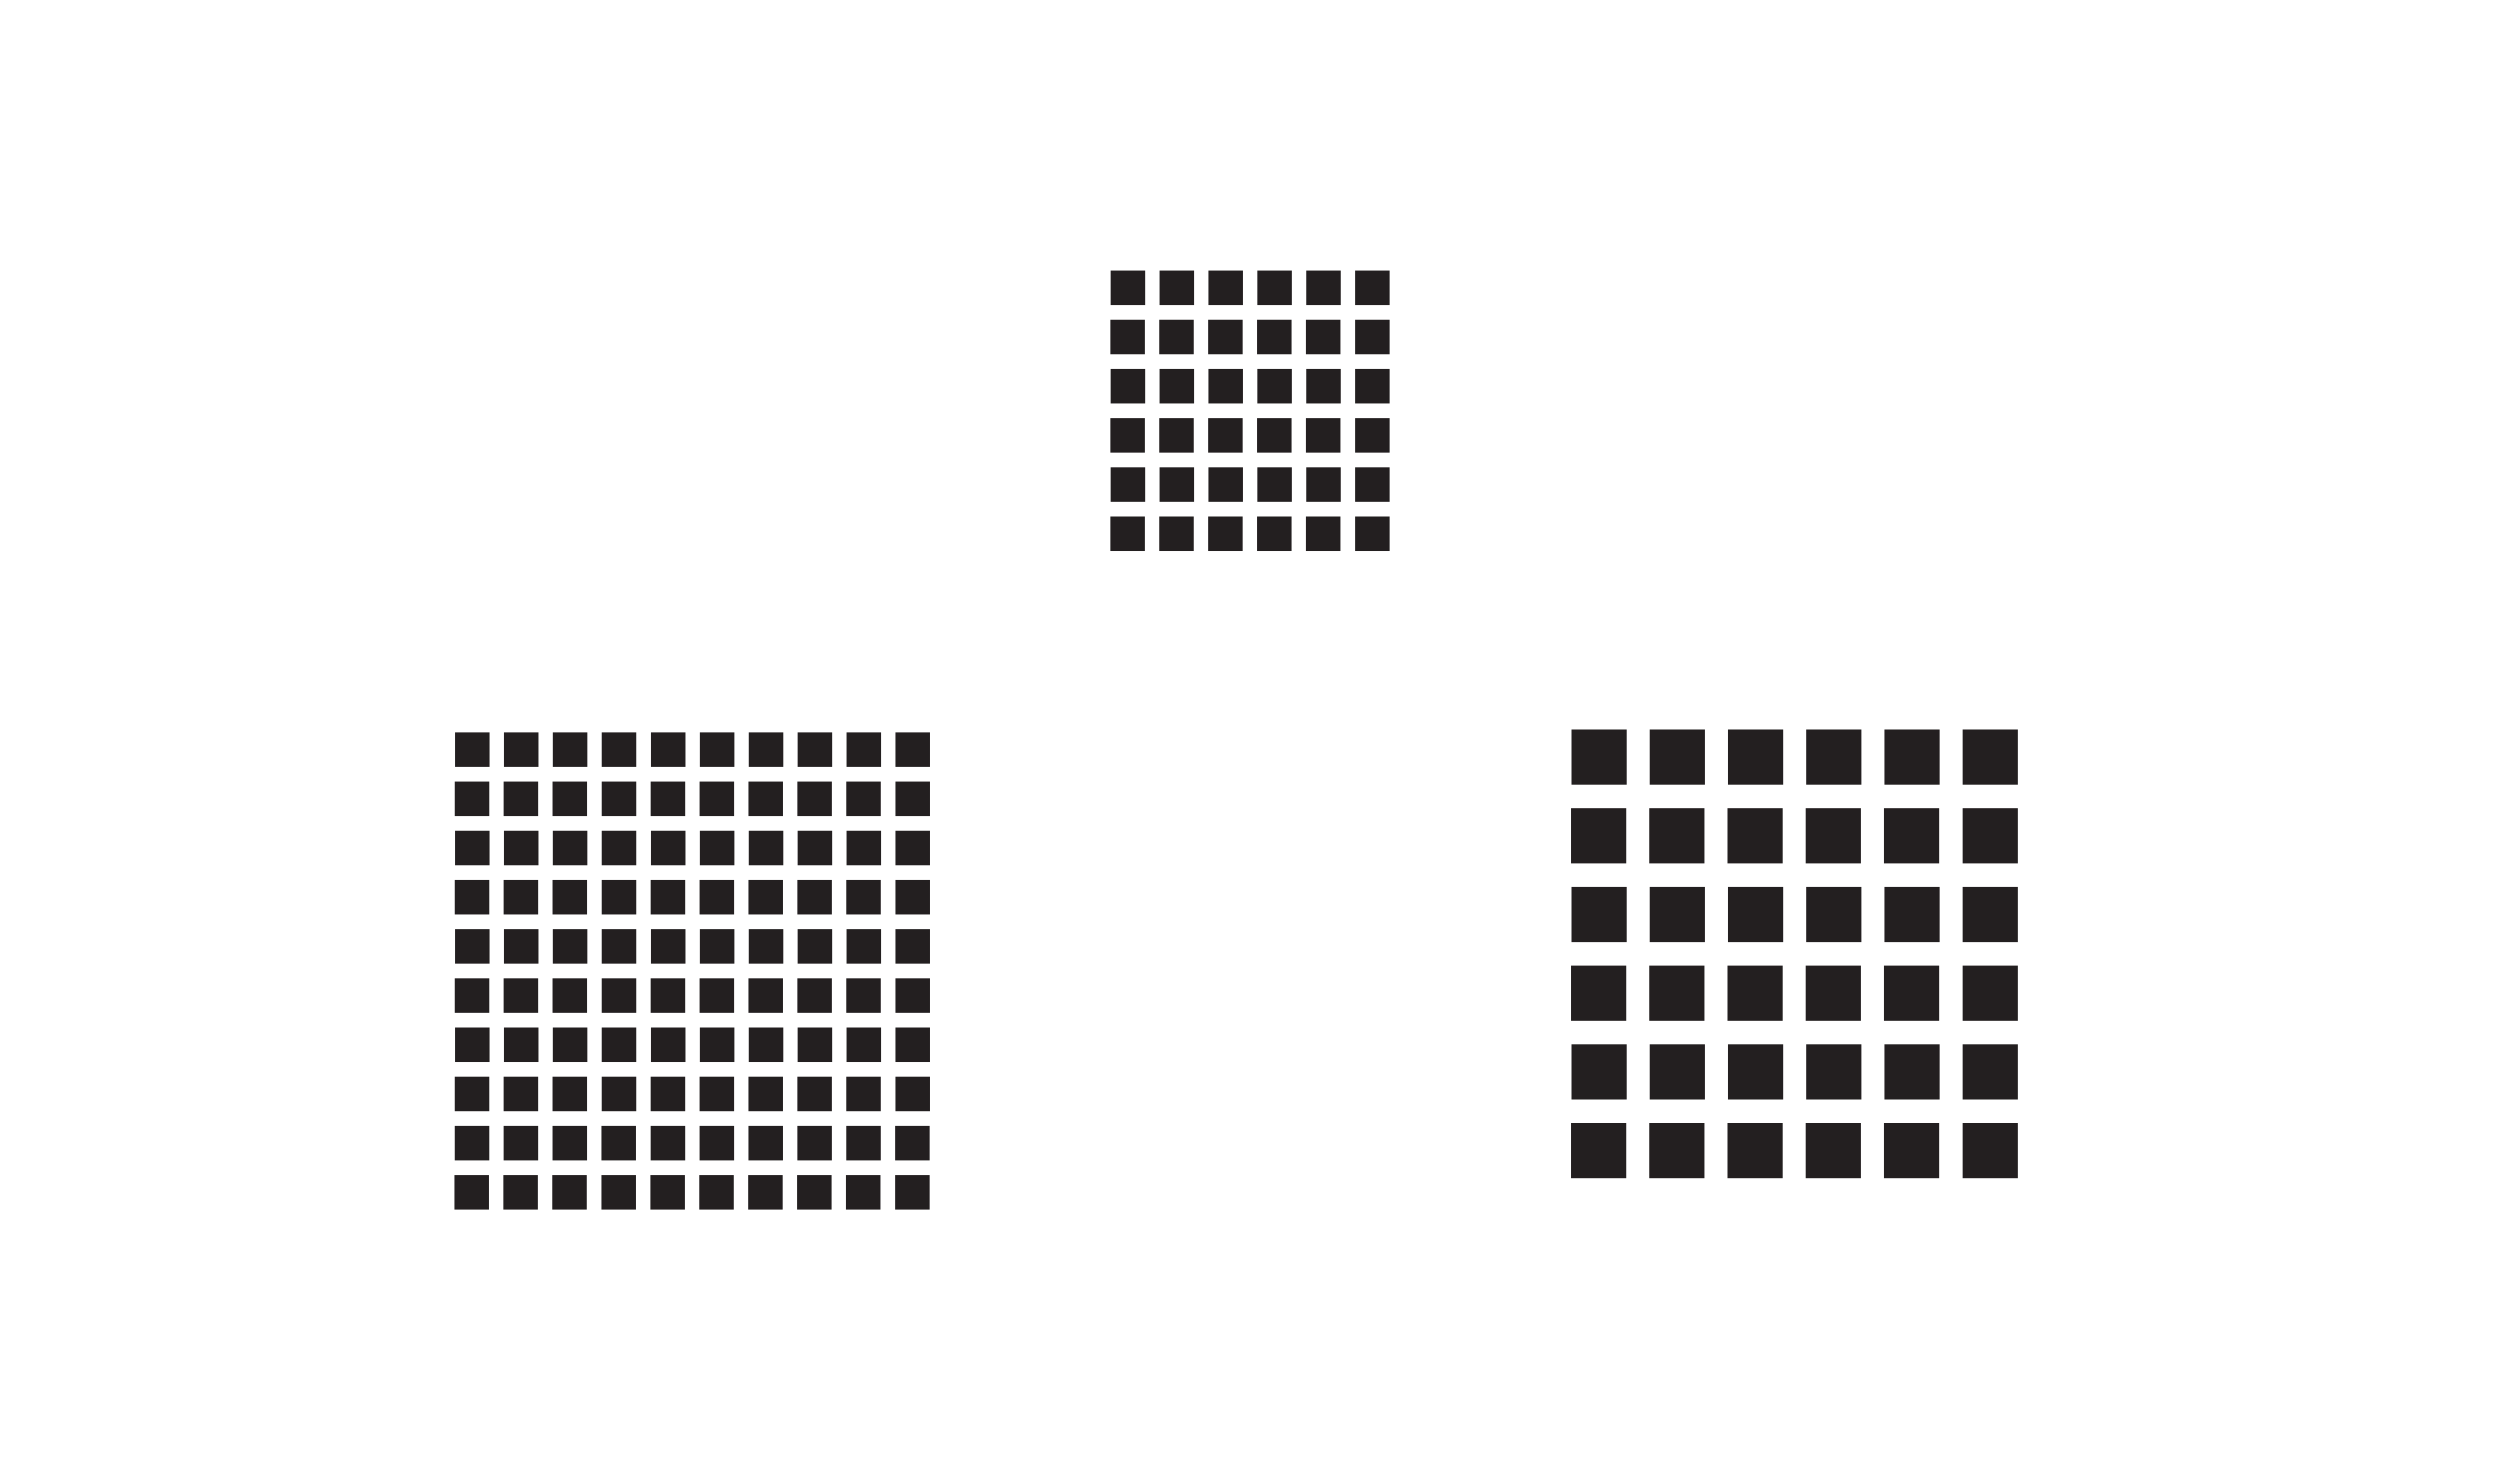 <?xml version="1.0" encoding="UTF-8"?>
<svg id="Layer_2" xmlns="http://www.w3.org/2000/svg" viewBox="0 0 623.62 368.5">
  <rect x="0" y="0" width="623.62" height="368.5" fill="#808080" stroke="none"/>
  <defs>
    <style>
      .cls-1 {
        fill: #231f20;
      }

      .cls-2 {
        fill: #fff;
      }
    </style>
  </defs>
  <g id="Layer_1-2" data-name="Layer_1">
    <rect class="cls-2" x="0" y="0" width="623.62" height="368.5" transform="translate(623.62 368.5) rotate(-180)"/>
    <g>
      <g>
        <rect class="cls-1" x="338.46" y="67.92" width="7.76" height="7.76"/>
        <path class="cls-1" d="M345.79,68.34v6.91h-6.91v-6.91h6.91M346.64,67.49h-8.61v8.61h8.61v-8.61h0Z"/>
      </g>
      <g>
        <rect class="cls-1" x="326.26" y="67.92" width="7.76" height="7.76"/>
        <path class="cls-1" d="M333.6,68.34v6.91h-6.91v-6.91h6.91M334.45,67.49h-8.61v8.61h8.61v-8.61h0Z"/>
      </g>
      <g>
        <rect class="cls-1" x="326.19" y="80.19" width="7.76" height="7.76"/>
        <path class="cls-1" d="M333.52,80.61v6.91h-6.91v-6.91h6.91M334.37,79.76h-8.61v8.61h8.61v-8.61h0Z"/>
      </g>
      <g>
        <rect class="cls-1" x="338.46" y="80.19" width="7.76" height="7.76"/>
        <path class="cls-1" d="M345.79,80.61v6.91h-6.91v-6.91h6.91M346.64,79.76h-8.61v8.61h8.61v-8.61h0Z"/>
      </g>
      <g>
        <rect class="cls-1" x="314.07" y="67.92" width="7.76" height="7.76"/>
        <path class="cls-1" d="M321.4,68.34v6.91h-6.91v-6.91h6.91M322.25,67.49h-8.61v8.61h8.61v-8.61h0Z"/>
      </g>
      <g>
        <rect class="cls-1" x="313.99" y="80.19" width="7.76" height="7.76"/>
        <path class="cls-1" d="M321.33,80.61v6.91h-6.91v-6.91h6.91M322.18,79.76h-8.61v8.61h8.61v-8.61h0Z"/>
      </g>
      <g>
        <rect class="cls-1" x="301.87" y="67.92" width="7.76" height="7.76"/>
        <path class="cls-1" d="M309.2,68.34v6.91h-6.91v-6.91h6.91M310.05,67.49h-8.61v8.61h8.61v-8.61h0Z"/>
      </g>
      <g>
        <rect class="cls-1" x="289.67" y="67.92" width="7.76" height="7.76"/>
        <path class="cls-1" d="M297.01,68.34v6.91h-6.91v-6.91h6.91M297.86,67.49h-8.61v8.61h8.61v-8.61h0Z"/>
      </g>
      <g>
        <rect class="cls-1" x="289.6" y="80.19" width="7.76" height="7.76"/>
        <path class="cls-1" d="M296.93,80.61v6.91h-6.91v-6.91h6.91M297.78,79.76h-8.61v8.61h8.61v-8.61h0Z"/>
      </g>
      <g>
        <rect class="cls-1" x="301.8" y="80.19" width="7.76" height="7.76"/>
        <path class="cls-1" d="M309.13,80.61v6.91h-6.91v-6.91h6.91M309.98,79.76h-8.61v8.61h8.61v-8.61h0Z"/>
      </g>
      <g>
        <rect class="cls-1" x="277.48" y="67.92" width="7.76" height="7.76"/>
        <path class="cls-1" d="M284.81,68.34v6.91h-6.91v-6.91h6.91M285.66,67.49h-8.61v8.61h8.61v-8.61h0Z"/>
      </g>
      <g>
        <rect class="cls-1" x="277.4" y="80.19" width="7.76" height="7.76"/>
        <path class="cls-1" d="M284.74,80.61v6.91h-6.91v-6.91h6.91M285.59,79.76h-8.61v8.61h8.61v-8.61h0Z"/>
      </g>
      <g>
        <g>
          <rect class="cls-1" x="338.46" y="92.46" width="7.76" height="7.76"/>
          <path class="cls-1" d="M345.79,92.88v6.91h-6.91v-6.91h6.91M346.64,92.03h-8.61v8.61h8.61v-8.61h0Z"/>
        </g>
        <g>
          <rect class="cls-1" x="326.26" y="92.46" width="7.76" height="7.76"/>
          <path class="cls-1" d="M333.6,92.88v6.91h-6.91v-6.91h6.91M334.45,92.03h-8.61v8.61h8.61v-8.61h0Z"/>
        </g>
        <g>
          <rect class="cls-1" x="326.19" y="104.73" width="7.76" height="7.76"/>
          <path class="cls-1" d="M333.52,105.15v6.91h-6.91v-6.91h6.91M334.37,104.3h-8.61v8.61h8.61v-8.61h0Z"/>
        </g>
        <g>
          <rect class="cls-1" x="338.46" y="104.73" width="7.76" height="7.76"/>
          <path class="cls-1" d="M345.79,105.15v6.91h-6.91v-6.91h6.91M346.64,104.3h-8.61v8.61h8.61v-8.61h0Z"/>
        </g>
        <g>
          <rect class="cls-1" x="314.07" y="92.46" width="7.76" height="7.76"/>
          <path class="cls-1" d="M321.4,92.88v6.91h-6.91v-6.91h6.91M322.25,92.03h-8.61v8.61h8.61v-8.61h0Z"/>
        </g>
        <g>
          <rect class="cls-1" x="313.99" y="104.73" width="7.76" height="7.76"/>
          <path class="cls-1" d="M321.33,105.15v6.91h-6.91v-6.91h6.91M322.18,104.3h-8.61v8.61h8.61v-8.61h0Z"/>
        </g>
        <g>
          <rect class="cls-1" x="301.87" y="92.46" width="7.76" height="7.76"/>
          <path class="cls-1" d="M309.2,92.88v6.91h-6.91v-6.91h6.91M310.05,92.03h-8.61v8.61h8.61v-8.61h0Z"/>
        </g>
        <g>
          <rect class="cls-1" x="289.67" y="92.46" width="7.76" height="7.76"/>
          <path class="cls-1" d="M297.01,92.88v6.91h-6.91v-6.91h6.91M297.86,92.03h-8.61v8.61h8.61v-8.61h0Z"/>
        </g>
        <g>
          <rect class="cls-1" x="289.6" y="104.73" width="7.76" height="7.76"/>
          <path class="cls-1" d="M296.93,105.15v6.91h-6.91v-6.91h6.91M297.78,104.3h-8.61v8.61h8.61v-8.61h0Z"/>
        </g>
        <g>
          <rect class="cls-1" x="301.8" y="104.73" width="7.76" height="7.76"/>
          <path class="cls-1" d="M309.13,105.15v6.91h-6.91v-6.91h6.91M309.98,104.3h-8.61v8.61h8.61v-8.61h0Z"/>
        </g>
        <g>
          <rect class="cls-1" x="277.48" y="92.46" width="7.76" height="7.76"/>
          <path class="cls-1" d="M284.81,92.88v6.91h-6.91v-6.91h6.91M285.66,92.03h-8.61v8.61h8.61v-8.61h0Z"/>
        </g>
        <g>
          <rect class="cls-1" x="277.4" y="104.73" width="7.76" height="7.76"/>
          <path class="cls-1" d="M284.74,105.15v6.91h-6.91v-6.91h6.91M285.59,104.3h-8.61v8.61h8.61v-8.61h0Z"/>
        </g>
      </g>
      <g>
        <g>
          <rect class="cls-1" x="338.46" y="117" width="7.76" height="7.76"/>
          <path class="cls-1" d="M345.79,117.42v6.91h-6.91v-6.91h6.91M346.64,116.57h-8.61v8.61h8.61v-8.61h0Z"/>
        </g>
        <g>
          <rect class="cls-1" x="326.26" y="117" width="7.76" height="7.76"/>
          <path class="cls-1" d="M333.6,117.42v6.91h-6.91v-6.91h6.91M334.45,116.57h-8.61v8.61h8.61v-8.61h0Z"/>
        </g>
        <g>
          <rect class="cls-1" x="326.19" y="129.27" width="7.76" height="7.76"/>
          <path class="cls-1" d="M333.52,129.69v6.91h-6.91v-6.91h6.91M334.37,128.84h-8.61v8.61h8.61v-8.61h0Z"/>
        </g>
        <g>
          <rect class="cls-1" x="338.46" y="129.27" width="7.76" height="7.76"/>
          <path class="cls-1" d="M345.79,129.69v6.91h-6.91v-6.91h6.91M346.64,128.84h-8.61v8.61h8.61v-8.61h0Z"/>
        </g>
        <g>
          <rect class="cls-1" x="314.07" y="117" width="7.76" height="7.76"/>
          <path class="cls-1" d="M321.4,117.42v6.91h-6.91v-6.91h6.91M322.25,116.57h-8.61v8.61h8.61v-8.61h0Z"/>
        </g>
        <g>
          <rect class="cls-1" x="313.99" y="129.27" width="7.76" height="7.76"/>
          <path class="cls-1" d="M321.33,129.69v6.91h-6.91v-6.91h6.91M322.18,128.84h-8.61v8.61h8.61v-8.61h0Z"/>
        </g>
        <g>
          <rect class="cls-1" x="301.87" y="117" width="7.76" height="7.76"/>
          <path class="cls-1" d="M309.2,117.42v6.91h-6.91v-6.91h6.91M310.05,116.57h-8.61v8.61h8.61v-8.61h0Z"/>
        </g>
        <g>
          <rect class="cls-1" x="289.67" y="117" width="7.76" height="7.76"/>
          <path class="cls-1" d="M297.01,117.42v6.91h-6.91v-6.91h6.91M297.86,116.57h-8.61v8.61h8.61v-8.61h0Z"/>
        </g>
        <g>
          <rect class="cls-1" x="289.6" y="129.27" width="7.76" height="7.76"/>
          <path class="cls-1" d="M296.93,129.69v6.91h-6.91v-6.91h6.91M297.78,128.84h-8.61v8.61h8.61v-8.61h0Z"/>
        </g>
        <g>
          <rect class="cls-1" x="301.8" y="129.27" width="7.76" height="7.76"/>
          <path class="cls-1" d="M309.13,129.69v6.91h-6.91v-6.91h6.91M309.98,128.84h-8.61v8.61h8.61v-8.61h0Z"/>
        </g>
        <g>
          <rect class="cls-1" x="277.48" y="117" width="7.76" height="7.76"/>
          <path class="cls-1" d="M284.81,117.42v6.91h-6.91v-6.91h6.91M285.66,116.57h-8.61v8.61h8.61v-8.61h0Z"/>
        </g>
        <g>
          <rect class="cls-1" x="277.4" y="129.27" width="7.76" height="7.76"/>
          <path class="cls-1" d="M284.74,129.69v6.91h-6.91v-6.91h6.91M285.59,128.84h-8.61v8.61h8.61v-8.61h0Z"/>
        </g>
      </g>
    </g>
    <g>
      <rect class="cls-1" x="490" y="182.4" width="12.92" height="12.92"/>
      <path class="cls-1" d="M502.5,182.82v12.07h-12.07v-12.07h12.07M503.35,181.97h-13.77v13.77h13.77v-13.77h0Z"/>
    </g>
    <g>
      <rect class="cls-1" x="470.49" y="182.4" width="12.92" height="12.92"/>
      <path class="cls-1" d="M482.99,182.82v12.07h-12.07v-12.07h12.07M483.84,181.97h-13.77v13.77h13.77v-13.77h0Z"/>
    </g>
    <g>
      <rect class="cls-1" x="470.37" y="202.03" width="12.92" height="12.92"/>
      <path class="cls-1" d="M482.87,202.45v12.07h-12.07v-12.07h12.07M483.72,201.6h-13.77v13.77h13.77v-13.77h0Z"/>
    </g>
    <g>
      <rect class="cls-1" x="490" y="202.03" width="12.92" height="12.92"/>
      <path class="cls-1" d="M502.5,202.45v12.07h-12.07v-12.07h12.07M503.35,201.6h-13.77v13.77h13.77v-13.77h0Z"/>
    </g>
    <g>
      <rect class="cls-1" x="450.97" y="182.4" width="12.92" height="12.92"/>
      <path class="cls-1" d="M463.47,182.82v12.07h-12.07v-12.07h12.07M464.32,181.97h-13.77v13.77h13.77v-13.77h0Z"/>
    </g>
    <g>
      <rect class="cls-1" x="450.85" y="202.03" width="12.92" height="12.92"/>
      <path class="cls-1" d="M463.35,202.45v12.07h-12.07v-12.07h12.07M464.2,201.6h-13.77v13.77h13.77v-13.77h0Z"/>
    </g>
    <g>
      <rect class="cls-1" x="431.46" y="182.4" width="12.92" height="12.92"/>
      <path class="cls-1" d="M443.96,182.82v12.07h-12.07v-12.07h12.07M444.81,181.97h-13.77v13.77h13.77v-13.77h0Z"/>
    </g>
    <g>
      <rect class="cls-1" x="411.94" y="182.4" width="12.92" height="12.92"/>
      <path class="cls-1" d="M424.44,182.82v12.07h-12.07v-12.07h12.07M425.29,181.97h-13.77v13.77h13.77v-13.77h0Z"/>
    </g>
    <g>
      <rect class="cls-1" x="411.82" y="202.03" width="12.92" height="12.92"/>
      <path class="cls-1" d="M424.32,202.45v12.07h-12.07v-12.07h12.07M425.17,201.6h-13.77v13.77h13.77v-13.77h0Z"/>
    </g>
    <g>
      <rect class="cls-1" x="431.34" y="202.03" width="12.92" height="12.92"/>
      <path class="cls-1" d="M443.84,202.45v12.07h-12.07v-12.07h12.07M444.69,201.6h-13.77v13.77h13.77v-13.77h0Z"/>
    </g>
    <g>
      <rect class="cls-1" x="392.43" y="182.4" width="12.92" height="12.92"/>
      <path class="cls-1" d="M404.93,182.82v12.07h-12.07v-12.07h12.07M405.78,181.97h-13.77v13.77h13.77v-13.77h0Z"/>
    </g>
    <g>
      <rect class="cls-1" x="392.31" y="202.03" width="12.92" height="12.92"/>
      <path class="cls-1" d="M404.81,202.45v12.07h-12.07v-12.07h12.07M405.66,201.6h-13.77v13.77h13.77v-13.77h0Z"/>
    </g>
    <g>
      <g>
        <rect class="cls-1" x="490" y="221.66" width="12.92" height="12.92"/>
        <path class="cls-1" d="M502.5,222.09v12.07h-12.07v-12.07h12.07M503.35,221.24h-13.77v13.77h13.77v-13.77h0Z"/>
      </g>
      <g>
        <rect class="cls-1" x="470.49" y="221.66" width="12.92" height="12.92"/>
        <path class="cls-1" d="M482.99,222.09v12.07h-12.07v-12.07h12.07M483.84,221.24h-13.77v13.77h13.77v-13.77h0Z"/>
      </g>
      <g>
        <rect class="cls-1" x="470.37" y="241.29" width="12.92" height="12.92"/>
        <path class="cls-1" d="M482.87,241.72v12.07h-12.07v-12.07h12.07M483.72,240.87h-13.77v13.77h13.77v-13.77h0Z"/>
      </g>
      <g>
        <rect class="cls-1" x="490" y="241.29" width="12.92" height="12.92"/>
        <path class="cls-1" d="M502.5,241.72v12.07h-12.07v-12.07h12.07M503.35,240.87h-13.77v13.77h13.77v-13.77h0Z"/>
      </g>
      <g>
        <rect class="cls-1" x="450.97" y="221.66" width="12.92" height="12.92"/>
        <path class="cls-1" d="M463.47,222.09v12.07h-12.07v-12.07h12.07M464.32,221.24h-13.77v13.77h13.77v-13.77h0Z"/>
      </g>
      <g>
        <rect class="cls-1" x="450.85" y="241.29" width="12.92" height="12.92"/>
        <path class="cls-1" d="M463.35,241.72v12.07h-12.07v-12.07h12.07M464.2,240.87h-13.77v13.77h13.77v-13.77h0Z"/>
      </g>
      <g>
        <rect class="cls-1" x="431.46" y="221.66" width="12.92" height="12.92"/>
        <path class="cls-1" d="M443.96,222.09v12.07h-12.07v-12.07h12.07M444.81,221.24h-13.77v13.77h13.77v-13.77h0Z"/>
      </g>
      <g>
        <rect class="cls-1" x="411.94" y="221.66" width="12.92" height="12.92"/>
        <path class="cls-1" d="M424.44,222.09v12.07h-12.07v-12.07h12.07M425.29,221.24h-13.77v13.77h13.77v-13.77h0Z"/>
      </g>
      <g>
        <rect class="cls-1" x="411.82" y="241.29" width="12.92" height="12.92"/>
        <path class="cls-1" d="M424.32,241.72v12.07h-12.07v-12.07h12.07M425.17,240.87h-13.77v13.77h13.77v-13.77h0Z"/>
      </g>
      <g>
        <rect class="cls-1" x="431.34" y="241.29" width="12.92" height="12.92"/>
        <path class="cls-1" d="M443.84,241.72v12.07h-12.07v-12.07h12.07M444.69,240.87h-13.77v13.77h13.77v-13.77h0Z"/>
      </g>
      <g>
        <rect class="cls-1" x="392.43" y="221.66" width="12.92" height="12.92"/>
        <path class="cls-1" d="M404.93,222.09v12.07h-12.07v-12.07h12.07M405.78,221.24h-13.77v13.77h13.77v-13.77h0Z"/>
      </g>
      <g>
        <rect class="cls-1" x="392.31" y="241.29" width="12.92" height="12.92"/>
        <path class="cls-1" d="M404.81,241.72v12.07h-12.07v-12.07h12.07M405.66,240.87h-13.77v13.77h13.77v-13.77h0Z"/>
      </g>
    </g>
    <g>
      <g>
        <rect class="cls-1" x="490" y="260.93" width="12.92" height="12.92"/>
        <path class="cls-1" d="M502.5,261.35v12.07h-12.07v-12.07h12.07M503.35,260.5h-13.77v13.77h13.77v-13.77h0Z"/>
      </g>
      <g>
        <rect class="cls-1" x="470.49" y="260.93" width="12.92" height="12.92"/>
        <path class="cls-1" d="M482.99,261.35v12.07h-12.07v-12.07h12.07M483.84,260.5h-13.77v13.77h13.77v-13.77h0Z"/>
      </g>
      <g>
        <rect class="cls-1" x="470.37" y="280.56" width="12.92" height="12.92"/>
        <path class="cls-1" d="M482.87,280.98v12.07h-12.07v-12.07h12.07M483.72,280.13h-13.77v13.77h13.77v-13.77h0Z"/>
      </g>
      <g>
        <rect class="cls-1" x="490" y="280.56" width="12.92" height="12.92"/>
        <path class="cls-1" d="M502.5,280.98v12.07h-12.07v-12.07h12.07M503.35,280.13h-13.77v13.77h13.77v-13.77h0Z"/>
      </g>
      <g>
        <rect class="cls-1" x="450.97" y="260.93" width="12.92" height="12.92"/>
        <path class="cls-1" d="M463.47,261.35v12.07h-12.07v-12.07h12.07M464.32,260.5h-13.77v13.77h13.77v-13.77h0Z"/>
      </g>
      <g>
        <rect class="cls-1" x="450.85" y="280.56" width="12.92" height="12.92"/>
        <path class="cls-1" d="M463.35,280.98v12.07h-12.07v-12.07h12.07M464.2,280.13h-13.77v13.77h13.77v-13.77h0Z"/>
      </g>
      <g>
        <rect class="cls-1" x="431.46" y="260.93" width="12.92" height="12.92"/>
        <path class="cls-1" d="M443.96,261.35v12.07h-12.07v-12.07h12.07M444.81,260.5h-13.77v13.77h13.77v-13.77h0Z"/>
      </g>
      <g>
        <rect class="cls-1" x="411.94" y="260.93" width="12.92" height="12.92"/>
        <path class="cls-1" d="M424.44,261.35v12.07h-12.07v-12.07h12.07M425.29,260.5h-13.77v13.77h13.77v-13.77h0Z"/>
      </g>
      <g>
        <rect class="cls-1" x="411.82" y="280.56" width="12.92" height="12.92"/>
        <path class="cls-1" d="M424.32,280.98v12.07h-12.07v-12.07h12.07M425.17,280.13h-13.77v13.77h13.77v-13.77h0Z"/>
      </g>
      <g>
        <rect class="cls-1" x="431.34" y="280.56" width="12.92" height="12.92"/>
        <path class="cls-1" d="M443.84,280.98v12.07h-12.07v-12.07h12.07M444.69,280.13h-13.77v13.77h13.77v-13.77h0Z"/>
      </g>
      <g>
        <rect class="cls-1" x="392.43" y="260.93" width="12.92" height="12.92"/>
        <path class="cls-1" d="M404.93,261.35v12.07h-12.07v-12.07h12.07M405.78,260.5h-13.77v13.77h13.77v-13.77h0Z"/>
      </g>
      <g>
        <rect class="cls-1" x="392.31" y="280.56" width="12.92" height="12.92"/>
        <path class="cls-1" d="M404.81,280.98v12.07h-12.07v-12.07h12.07M405.66,280.13h-13.77v13.77h13.77v-13.77h0Z"/>
      </g>
    </g>
    <g>
      <g>
        <rect class="cls-1" x="223.79" y="183.11" width="7.76" height="7.76"/>
        <path class="cls-1" d="M231.13,183.54v6.91h-6.91v-6.91h6.91M231.98,182.69h-8.61v8.61h8.61v-8.61h0Z"/>
      </g>
      <g>
        <rect class="cls-1" x="211.6" y="183.11" width="7.76" height="7.76"/>
        <path class="cls-1" d="M218.93,183.54v6.91h-6.91v-6.91h6.91M219.78,182.69h-8.61v8.61h8.61v-8.61h0Z"/>
      </g>
      <g>
        <rect class="cls-1" x="211.52" y="195.38" width="7.76" height="7.76"/>
        <path class="cls-1" d="M218.86,195.81v6.91h-6.91v-6.91h6.91M219.71,194.96h-8.61v8.61h8.61v-8.61h0Z"/>
      </g>
      <g>
        <rect class="cls-1" x="223.79" y="195.38" width="7.76" height="7.76"/>
        <path class="cls-1" d="M231.13,195.81v6.91h-6.91v-6.91h6.91M231.98,194.96h-8.61v8.61h8.61v-8.61h0Z"/>
      </g>
      <g>
        <rect class="cls-1" x="199.4" y="183.11" width="7.76" height="7.76"/>
        <path class="cls-1" d="M206.73,183.54v6.91h-6.91v-6.91h6.91M207.58,182.69h-8.61v8.61h8.61v-8.61h0Z"/>
      </g>
      <g>
        <rect class="cls-1" x="199.33" y="195.38" width="7.76" height="7.76"/>
        <path class="cls-1" d="M206.66,195.81v6.91h-6.91v-6.91h6.91M207.51,194.96h-8.61v8.61h8.61v-8.61h0Z"/>
      </g>
      <g>
        <rect class="cls-1" x="187.2" y="183.11" width="7.76" height="7.76"/>
        <path class="cls-1" d="M194.54,183.54v6.91h-6.91v-6.91h6.91M195.39,182.69h-8.61v8.61h8.61v-8.61h0Z"/>
      </g>
      <g>
        <rect class="cls-1" x="175.01" y="183.11" width="7.76" height="7.76"/>
        <path class="cls-1" d="M182.34,183.54v6.91h-6.91v-6.91h6.91M183.19,182.69h-8.61v8.61h8.61v-8.61h0Z"/>
      </g>
      <g>
        <rect class="cls-1" x="174.93" y="195.38" width="7.76" height="7.76"/>
        <path class="cls-1" d="M182.27,195.81v6.91h-6.91v-6.91h6.91M183.12,194.96h-8.61v8.61h8.61v-8.61h0Z"/>
      </g>
      <g>
        <rect class="cls-1" x="187.13" y="195.38" width="7.76" height="7.76"/>
        <path class="cls-1" d="M194.46,195.81v6.91h-6.91v-6.91h6.91M195.31,194.96h-8.61v8.61h8.61v-8.61h0Z"/>
      </g>
      <g>
        <rect class="cls-1" x="162.81" y="183.11" width="7.76" height="7.76"/>
        <path class="cls-1" d="M170.14,183.54v6.91h-6.91v-6.91h6.91M170.99,182.69h-8.61v8.61h8.61v-8.61h0Z"/>
      </g>
      <g>
        <rect class="cls-1" x="162.74" y="195.38" width="7.76" height="7.76"/>
        <path class="cls-1" d="M170.07,195.81v6.91h-6.91v-6.91h6.91M170.92,194.96h-8.61v8.61h8.61v-8.61h0Z"/>
      </g>
      <g>
        <g>
          <rect class="cls-1" x="223.79" y="207.65" width="7.76" height="7.76"/>
          <path class="cls-1" d="M231.13,208.08v6.91h-6.91v-6.91h6.91M231.98,207.23h-8.61v8.61h8.61v-8.61h0Z"/>
        </g>
        <g>
          <rect class="cls-1" x="211.6" y="207.65" width="7.76" height="7.76"/>
          <path class="cls-1" d="M218.93,208.08v6.91h-6.91v-6.91h6.91M219.78,207.23h-8.61v8.61h8.61v-8.61h0Z"/>
        </g>
        <g>
          <rect class="cls-1" x="211.52" y="219.92" width="7.76" height="7.76"/>
          <path class="cls-1" d="M218.86,220.35v6.91h-6.91v-6.91h6.91M219.71,219.5h-8.61v8.61h8.61v-8.61h0Z"/>
        </g>
        <g>
          <rect class="cls-1" x="223.79" y="219.92" width="7.76" height="7.76"/>
          <path class="cls-1" d="M231.13,220.35v6.91h-6.91v-6.91h6.91M231.98,219.5h-8.61v8.61h8.61v-8.61h0Z"/>
        </g>
        <g>
          <rect class="cls-1" x="199.4" y="207.65" width="7.76" height="7.76"/>
          <path class="cls-1" d="M206.73,208.08v6.91h-6.91v-6.91h6.91M207.58,207.23h-8.61v8.61h8.61v-8.61h0Z"/>
        </g>
        <g>
          <rect class="cls-1" x="199.33" y="219.92" width="7.76" height="7.76"/>
          <path class="cls-1" d="M206.66,220.35v6.91h-6.91v-6.91h6.91M207.51,219.5h-8.61v8.61h8.61v-8.61h0Z"/>
        </g>
        <g>
          <rect class="cls-1" x="187.2" y="207.65" width="7.76" height="7.76"/>
          <path class="cls-1" d="M194.54,208.08v6.91h-6.91v-6.91h6.91M195.39,207.23h-8.61v8.61h8.61v-8.61h0Z"/>
        </g>
        <g>
          <rect class="cls-1" x="175.01" y="207.65" width="7.76" height="7.76"/>
          <path class="cls-1" d="M182.34,208.08v6.91h-6.91v-6.91h6.91M183.19,207.23h-8.61v8.61h8.61v-8.61h0Z"/>
        </g>
        <g>
          <rect class="cls-1" x="174.93" y="219.92" width="7.76" height="7.76"/>
          <path class="cls-1" d="M182.27,220.35v6.91h-6.91v-6.91h6.91M183.12,219.5h-8.61v8.61h8.61v-8.61h0Z"/>
        </g>
        <g>
          <rect class="cls-1" x="187.13" y="219.92" width="7.76" height="7.76"/>
          <path class="cls-1" d="M194.46,220.35v6.91h-6.91v-6.91h6.91M195.31,219.5h-8.61v8.61h8.61v-8.61h0Z"/>
        </g>
        <g>
          <rect class="cls-1" x="162.81" y="207.65" width="7.76" height="7.76"/>
          <path class="cls-1" d="M170.14,208.08v6.91h-6.91v-6.91h6.91M170.99,207.23h-8.61v8.61h8.61v-8.61h0Z"/>
        </g>
        <g>
          <rect class="cls-1" x="162.74" y="219.92" width="7.76" height="7.76"/>
          <path class="cls-1" d="M170.07,220.35v6.91h-6.91v-6.91h6.91M170.92,219.5h-8.61v8.61h8.61v-8.61h0Z"/>
        </g>
      </g>
      <g>
        <g>
          <rect class="cls-1" x="223.79" y="232.19" width="7.76" height="7.76"/>
          <path class="cls-1" d="M231.13,232.62v6.91h-6.91v-6.91h6.91M231.98,231.77h-8.61v8.61h8.61v-8.61h0Z"/>
        </g>
        <g>
          <rect class="cls-1" x="211.6" y="232.19" width="7.76" height="7.76"/>
          <path class="cls-1" d="M218.93,232.62v6.91h-6.91v-6.91h6.91M219.78,231.77h-8.61v8.61h8.61v-8.61h0Z"/>
        </g>
        <g>
          <rect class="cls-1" x="211.52" y="244.46" width="7.76" height="7.76"/>
          <path class="cls-1" d="M218.86,244.89v6.91h-6.91v-6.91h6.91M219.71,244.04h-8.61v8.61h8.61v-8.61h0Z"/>
        </g>
        <g>
          <rect class="cls-1" x="223.79" y="244.46" width="7.76" height="7.76"/>
          <path class="cls-1" d="M231.13,244.89v6.91h-6.91v-6.91h6.91M231.98,244.04h-8.61v8.61h8.61v-8.61h0Z"/>
        </g>
        <g>
          <rect class="cls-1" x="199.4" y="232.19" width="7.76" height="7.76"/>
          <path class="cls-1" d="M206.73,232.62v6.91h-6.91v-6.91h6.91M207.58,231.77h-8.61v8.61h8.61v-8.61h0Z"/>
        </g>
        <g>
          <rect class="cls-1" x="199.33" y="244.46" width="7.76" height="7.76"/>
          <path class="cls-1" d="M206.66,244.89v6.91h-6.91v-6.91h6.91M207.51,244.04h-8.61v8.61h8.61v-8.61h0Z"/>
        </g>
        <g>
          <rect class="cls-1" x="187.2" y="232.19" width="7.76" height="7.76"/>
          <path class="cls-1" d="M194.54,232.62v6.91h-6.91v-6.91h6.91M195.39,231.77h-8.61v8.61h8.61v-8.61h0Z"/>
        </g>
        <g>
          <rect class="cls-1" x="175.01" y="232.19" width="7.76" height="7.76"/>
          <path class="cls-1" d="M182.34,232.62v6.91h-6.91v-6.91h6.91M183.19,231.77h-8.61v8.61h8.61v-8.61h0Z"/>
        </g>
        <g>
          <rect class="cls-1" x="174.93" y="244.46" width="7.76" height="7.76"/>
          <path class="cls-1" d="M182.27,244.89v6.91h-6.91v-6.91h6.91M183.12,244.04h-8.61v8.61h8.61v-8.61h0Z"/>
        </g>
        <g>
          <rect class="cls-1" x="187.13" y="244.46" width="7.76" height="7.76"/>
          <path class="cls-1" d="M194.46,244.89v6.91h-6.91v-6.91h6.91M195.31,244.04h-8.61v8.61h8.61v-8.61h0Z"/>
        </g>
        <g>
          <rect class="cls-1" x="162.81" y="232.19" width="7.76" height="7.76"/>
          <path class="cls-1" d="M170.14,232.62v6.91h-6.91v-6.91h6.91M170.99,231.77h-8.61v8.61h8.61v-8.61h0Z"/>
        </g>
        <g>
          <rect class="cls-1" x="162.74" y="244.46" width="7.76" height="7.76"/>
          <path class="cls-1" d="M170.07,244.89v6.91h-6.91v-6.91h6.91M170.92,244.04h-8.61v8.61h8.61v-8.61h0Z"/>
        </g>
      </g>
      <g>
        <g>
          <rect class="cls-1" x="223.79" y="256.74" width="7.76" height="7.76"/>
          <path class="cls-1" d="M231.13,257.16v6.91h-6.91v-6.91h6.91M231.98,256.31h-8.61v8.61h8.61v-8.61h0Z"/>
        </g>
        <g>
          <rect class="cls-1" x="211.6" y="256.74" width="7.76" height="7.76"/>
          <path class="cls-1" d="M218.93,257.16v6.91h-6.91v-6.91h6.91M219.78,256.31h-8.61v8.61h8.61v-8.61h0Z"/>
        </g>
        <g>
          <rect class="cls-1" x="211.52" y="269.01" width="7.76" height="7.76"/>
          <path class="cls-1" d="M218.86,269.43v6.91h-6.91v-6.91h6.91M219.71,268.58h-8.61v8.61h8.61v-8.61h0Z"/>
        </g>
        <g>
          <rect class="cls-1" x="223.79" y="269.01" width="7.76" height="7.76"/>
          <path class="cls-1" d="M231.13,269.43v6.91h-6.91v-6.91h6.91M231.98,268.58h-8.61v8.61h8.61v-8.61h0Z"/>
        </g>
        <g>
          <rect class="cls-1" x="199.4" y="256.74" width="7.76" height="7.76"/>
          <path class="cls-1" d="M206.73,257.16v6.91h-6.91v-6.91h6.91M207.58,256.31h-8.61v8.61h8.61v-8.61h0Z"/>
        </g>
        <g>
          <rect class="cls-1" x="199.33" y="269.01" width="7.76" height="7.76"/>
          <path class="cls-1" d="M206.66,269.43v6.91h-6.91v-6.91h6.91M207.51,268.58h-8.61v8.61h8.61v-8.61h0Z"/>
        </g>
        <g>
          <rect class="cls-1" x="187.2" y="256.74" width="7.76" height="7.76"/>
          <path class="cls-1" d="M194.54,257.16v6.91h-6.91v-6.91h6.91M195.39,256.31h-8.61v8.61h8.61v-8.61h0Z"/>
        </g>
        <g>
          <rect class="cls-1" x="175.01" y="256.74" width="7.76" height="7.76"/>
          <path class="cls-1" d="M182.34,257.16v6.91h-6.91v-6.91h6.91M183.19,256.31h-8.61v8.61h8.61v-8.61h0Z"/>
        </g>
        <g>
          <rect class="cls-1" x="174.93" y="269.01" width="7.76" height="7.76"/>
          <path class="cls-1" d="M182.27,269.43v6.91h-6.91v-6.91h6.91M183.12,268.58h-8.61v8.61h8.61v-8.61h0Z"/>
        </g>
        <g>
          <rect class="cls-1" x="187.13" y="269.01" width="7.76" height="7.76"/>
          <path class="cls-1" d="M194.46,269.43v6.91h-6.91v-6.91h6.91M195.31,268.58h-8.61v8.61h8.61v-8.61h0Z"/>
        </g>
        <g>
          <rect class="cls-1" x="162.81" y="256.74" width="7.76" height="7.76"/>
          <path class="cls-1" d="M170.14,257.16v6.91h-6.91v-6.91h6.91M170.99,256.31h-8.61v8.61h8.61v-8.61h0Z"/>
        </g>
        <g>
          <rect class="cls-1" x="162.74" y="269.01" width="7.76" height="7.76"/>
          <path class="cls-1" d="M170.07,269.43v6.91h-6.91v-6.91h6.91M170.92,268.58h-8.61v8.61h8.61v-8.61h0Z"/>
        </g>
      </g>
      <g>
        <g>
          <rect class="cls-1" x="223.72" y="281.28" width="7.76" height="7.76"/>
          <path class="cls-1" d="M231.05,281.7v6.91h-6.91v-6.91h6.91M231.9,280.85h-8.61v8.61h8.61v-8.61h0Z"/>
        </g>
        <g>
          <rect class="cls-1" x="211.52" y="281.28" width="7.76" height="7.76"/>
          <path class="cls-1" d="M218.86,281.7v6.91h-6.91v-6.91h6.91M219.71,280.85h-8.61v8.61h8.61v-8.61h0Z"/>
        </g>
        <g>
          <rect class="cls-1" x="211.45" y="293.55" width="7.76" height="7.76"/>
          <path class="cls-1" d="M218.78,293.97v6.91h-6.91v-6.91h6.91M219.63,293.12h-8.61v8.61h8.61v-8.61h0Z"/>
        </g>
        <g>
          <rect class="cls-1" x="223.72" y="293.55" width="7.76" height="7.76"/>
          <path class="cls-1" d="M231.05,293.97v6.91h-6.91v-6.91h6.91M231.9,293.12h-8.61v8.61h8.61v-8.61h0Z"/>
        </g>
        <g>
          <rect class="cls-1" x="199.33" y="281.28" width="7.76" height="7.76"/>
          <path class="cls-1" d="M206.66,281.7v6.91h-6.91v-6.91h6.91M207.51,280.85h-8.61v8.61h8.61v-8.61h0Z"/>
        </g>
        <g>
          <rect class="cls-1" x="199.25" y="293.55" width="7.76" height="7.76"/>
          <path class="cls-1" d="M206.59,293.97v6.91h-6.91v-6.91h6.91M207.44,293.12h-8.61v8.61h8.61v-8.61h0Z"/>
        </g>
        <g>
          <rect class="cls-1" x="187.13" y="281.28" width="7.76" height="7.76"/>
          <path class="cls-1" d="M194.46,281.7v6.91h-6.91v-6.91h6.91M195.31,280.85h-8.61v8.61h8.61v-8.61h0Z"/>
        </g>
        <g>
          <rect class="cls-1" x="174.93" y="281.28" width="7.76" height="7.76"/>
          <path class="cls-1" d="M182.27,281.7v6.91h-6.91v-6.91h6.91M183.12,280.85h-8.61v8.61h8.61v-8.61h0Z"/>
        </g>
        <g>
          <rect class="cls-1" x="174.86" y="293.55" width="7.76" height="7.76"/>
          <path class="cls-1" d="M182.19,293.97v6.91h-6.91v-6.91h6.91M183.04,293.12h-8.61v8.61h8.61v-8.61h0Z"/>
        </g>
        <g>
          <rect class="cls-1" x="187.06" y="293.55" width="7.76" height="7.76"/>
          <path class="cls-1" d="M194.39,293.97v6.91h-6.91v-6.91h6.91M195.24,293.12h-8.61v8.61h8.61v-8.61h0Z"/>
        </g>
        <g>
          <rect class="cls-1" x="162.74" y="281.28" width="7.76" height="7.76"/>
          <path class="cls-1" d="M170.07,281.7v6.91h-6.91v-6.91h6.91M170.92,280.85h-8.61v8.61h8.61v-8.61h0Z"/>
        </g>
        <g>
          <rect class="cls-1" x="162.66" y="293.55" width="7.76" height="7.76"/>
          <path class="cls-1" d="M170,293.97v6.91h-6.91v-6.91h6.91M170.85,293.12h-8.61v8.61h8.61v-8.61h0Z"/>
        </g>
      </g>
      <g>
        <rect class="cls-1" x="150.53" y="183.11" width="7.76" height="7.76"/>
        <path class="cls-1" d="M157.86,183.54v6.91h-6.91v-6.91h6.91M158.71,182.69h-8.61v8.61h8.61v-8.61h0Z"/>
      </g>
      <g>
        <rect class="cls-1" x="138.33" y="183.11" width="7.76" height="7.76"/>
        <path class="cls-1" d="M145.66,183.54v6.91h-6.91v-6.91h6.91M146.51,182.69h-8.61v8.61h8.61v-8.61h0Z"/>
      </g>
      <g>
        <rect class="cls-1" x="138.26" y="195.38" width="7.76" height="7.76"/>
        <path class="cls-1" d="M145.59,195.81v6.91h-6.91v-6.91h6.91M146.44,194.96h-8.61v8.61h8.61v-8.61h0Z"/>
      </g>
      <g>
        <rect class="cls-1" x="150.53" y="195.38" width="7.76" height="7.76"/>
        <path class="cls-1" d="M157.86,195.81v6.91h-6.91v-6.91h6.91M158.71,194.96h-8.61v8.61h8.61v-8.61h0Z"/>
      </g>
      <g>
        <rect class="cls-1" x="126.13" y="183.11" width="7.76" height="7.76"/>
        <path class="cls-1" d="M133.47,183.54v6.91h-6.91v-6.91h6.91M134.32,182.69h-8.61v8.61h8.61v-8.61h0Z"/>
      </g>
      <g>
        <rect class="cls-1" x="126.06" y="195.38" width="7.76" height="7.76"/>
        <path class="cls-1" d="M133.39,195.81v6.91h-6.91v-6.91h6.91M134.24,194.96h-8.61v8.61h8.61v-8.61h0Z"/>
      </g>
      <g>
        <rect class="cls-1" x="113.94" y="183.11" width="7.76" height="7.76"/>
        <path class="cls-1" d="M121.27,183.54v6.91h-6.91v-6.91h6.91M122.12,182.69h-8.61v8.61h8.61v-8.61h0Z"/>
      </g>
      <g>
        <rect class="cls-1" x="113.86" y="195.38" width="7.76" height="7.76"/>
        <path class="cls-1" d="M121.2,195.81v6.91h-6.91v-6.91h6.91M122.05,194.96h-8.61v8.61h8.61v-8.61h0Z"/>
      </g>
      <g>
        <rect class="cls-1" x="150.53" y="207.65" width="7.76" height="7.76"/>
        <path class="cls-1" d="M157.86,208.08v6.91h-6.91v-6.91h6.91M158.71,207.23h-8.61v8.61h8.61v-8.61h0Z"/>
      </g>
      <g>
        <rect class="cls-1" x="138.33" y="207.65" width="7.76" height="7.76"/>
        <path class="cls-1" d="M145.66,208.08v6.91h-6.91v-6.91h6.91M146.51,207.23h-8.61v8.61h8.61v-8.61h0Z"/>
      </g>
      <g>
        <rect class="cls-1" x="138.26" y="219.92" width="7.76" height="7.76"/>
        <path class="cls-1" d="M145.59,220.35v6.91h-6.91v-6.91h6.91M146.44,219.5h-8.61v8.61h8.61v-8.61h0Z"/>
      </g>
      <g>
        <rect class="cls-1" x="150.53" y="219.92" width="7.76" height="7.76"/>
        <path class="cls-1" d="M157.86,220.35v6.91h-6.91v-6.91h6.91M158.71,219.5h-8.61v8.61h8.61v-8.61h0Z"/>
      </g>
      <g>
        <rect class="cls-1" x="126.13" y="207.65" width="7.76" height="7.76"/>
        <path class="cls-1" d="M133.47,208.08v6.91h-6.91v-6.91h6.91M134.32,207.23h-8.61v8.61h8.61v-8.61h0Z"/>
      </g>
      <g>
        <rect class="cls-1" x="126.06" y="219.92" width="7.76" height="7.76"/>
        <path class="cls-1" d="M133.39,220.35v6.91h-6.91v-6.91h6.91M134.24,219.5h-8.61v8.61h8.61v-8.61h0Z"/>
      </g>
      <g>
        <rect class="cls-1" x="113.94" y="207.65" width="7.76" height="7.76"/>
        <path class="cls-1" d="M121.27,208.08v6.91h-6.91v-6.91h6.91M122.12,207.23h-8.61v8.61h8.61v-8.61h0Z"/>
      </g>
      <g>
        <rect class="cls-1" x="113.86" y="219.92" width="7.76" height="7.76"/>
        <path class="cls-1" d="M121.2,220.35v6.91h-6.91v-6.91h6.91M122.05,219.5h-8.61v8.61h8.61v-8.61h0Z"/>
      </g>
      <g>
        <rect class="cls-1" x="150.53" y="232.19" width="7.76" height="7.76"/>
        <path class="cls-1" d="M157.86,232.62v6.91h-6.91v-6.91h6.91M158.71,231.77h-8.61v8.61h8.61v-8.61h0Z"/>
      </g>
      <g>
        <rect class="cls-1" x="138.33" y="232.19" width="7.76" height="7.76"/>
        <path class="cls-1" d="M145.66,232.62v6.91h-6.91v-6.91h6.91M146.51,231.77h-8.61v8.61h8.61v-8.61h0Z"/>
      </g>
      <g>
        <rect class="cls-1" x="138.26" y="244.46" width="7.76" height="7.76"/>
        <path class="cls-1" d="M145.59,244.89v6.91h-6.91v-6.91h6.91M146.44,244.04h-8.61v8.61h8.61v-8.61h0Z"/>
      </g>
      <g>
        <rect class="cls-1" x="150.53" y="244.46" width="7.76" height="7.76"/>
        <path class="cls-1" d="M157.86,244.89v6.91h-6.91v-6.91h6.91M158.71,244.04h-8.61v8.61h8.61v-8.61h0Z"/>
      </g>
      <g>
        <rect class="cls-1" x="126.13" y="232.19" width="7.76" height="7.76"/>
        <path class="cls-1" d="M133.47,232.62v6.91h-6.91v-6.91h6.91M134.32,231.77h-8.61v8.61h8.61v-8.61h0Z"/>
      </g>
      <g>
        <rect class="cls-1" x="126.06" y="244.46" width="7.76" height="7.76"/>
        <path class="cls-1" d="M133.39,244.89v6.91h-6.91v-6.91h6.91M134.24,244.04h-8.61v8.61h8.61v-8.61h0Z"/>
      </g>
      <g>
        <rect class="cls-1" x="113.94" y="232.19" width="7.76" height="7.76"/>
        <path class="cls-1" d="M121.27,232.62v6.91h-6.91v-6.91h6.91M122.12,231.77h-8.61v8.61h8.61v-8.61h0Z"/>
      </g>
      <g>
        <rect class="cls-1" x="113.86" y="244.46" width="7.76" height="7.76"/>
        <path class="cls-1" d="M121.2,244.89v6.91h-6.91v-6.91h6.91M122.05,244.04h-8.61v8.61h8.61v-8.61h0Z"/>
      </g>
      <g>
        <rect class="cls-1" x="150.53" y="256.74" width="7.76" height="7.76"/>
        <path class="cls-1" d="M157.86,257.16v6.91h-6.91v-6.91h6.91M158.71,256.31h-8.61v8.61h8.61v-8.61h0Z"/>
      </g>
      <g>
        <rect class="cls-1" x="138.33" y="256.74" width="7.76" height="7.76"/>
        <path class="cls-1" d="M145.66,257.16v6.91h-6.91v-6.91h6.91M146.51,256.31h-8.61v8.61h8.61v-8.61h0Z"/>
      </g>
      <g>
        <rect class="cls-1" x="138.26" y="269.01" width="7.76" height="7.76"/>
        <path class="cls-1" d="M145.59,269.43v6.91h-6.91v-6.91h6.91M146.44,268.58h-8.61v8.61h8.61v-8.61h0Z"/>
      </g>
      <g>
        <rect class="cls-1" x="150.53" y="269.01" width="7.76" height="7.76"/>
        <path class="cls-1" d="M157.86,269.43v6.91h-6.91v-6.91h6.91M158.71,268.58h-8.61v8.61h8.61v-8.61h0Z"/>
      </g>
      <g>
        <rect class="cls-1" x="126.13" y="256.74" width="7.76" height="7.76"/>
        <path class="cls-1" d="M133.47,257.16v6.91h-6.91v-6.91h6.91M134.32,256.31h-8.61v8.61h8.61v-8.61h0Z"/>
      </g>
      <g>
        <rect class="cls-1" x="126.06" y="269.01" width="7.76" height="7.76"/>
        <path class="cls-1" d="M133.39,269.43v6.91h-6.91v-6.91h6.91M134.24,268.58h-8.61v8.61h8.61v-8.61h0Z"/>
      </g>
      <g>
        <rect class="cls-1" x="113.94" y="256.74" width="7.76" height="7.76"/>
        <path class="cls-1" d="M121.27,257.16v6.91h-6.91v-6.91h6.91M122.12,256.31h-8.61v8.61h8.61v-8.61h0Z"/>
      </g>
      <g>
        <rect class="cls-1" x="113.86" y="269.01" width="7.76" height="7.76"/>
        <path class="cls-1" d="M121.2,269.43v6.91h-6.91v-6.91h6.91M122.05,268.58h-8.61v8.61h8.61v-8.61h0Z"/>
      </g>
      <g>
        <rect class="cls-1" x="150.45" y="281.28" width="7.76" height="7.76"/>
        <path class="cls-1" d="M157.79,281.7v6.91h-6.91v-6.91h6.91M158.64,280.85h-8.61v8.61h8.61v-8.61h0Z"/>
      </g>
      <g>
        <rect class="cls-1" x="138.26" y="281.28" width="7.76" height="7.76"/>
        <path class="cls-1" d="M145.59,281.7v6.91h-6.91v-6.91h6.91M146.44,280.85h-8.61v8.61h8.61v-8.61h0Z"/>
      </g>
      <g>
        <rect class="cls-1" x="138.18" y="293.55" width="7.76" height="7.76"/>
        <path class="cls-1" d="M145.52,293.97v6.91h-6.91v-6.91h6.91M146.37,293.12h-8.61v8.61h8.61v-8.61h0Z"/>
      </g>
      <g>
        <rect class="cls-1" x="150.45" y="293.55" width="7.76" height="7.76"/>
        <path class="cls-1" d="M157.79,293.97v6.91h-6.91v-6.91h6.91M158.64,293.12h-8.61v8.61h8.61v-8.61h0Z"/>
      </g>
      <g>
        <rect class="cls-1" x="126.06" y="281.28" width="7.76" height="7.76"/>
        <path class="cls-1" d="M133.39,281.7v6.91h-6.91v-6.91h6.91M134.24,280.85h-8.61v8.61h8.61v-8.61h0Z"/>
      </g>
      <g>
        <rect class="cls-1" x="125.99" y="293.55" width="7.76" height="7.76"/>
        <path class="cls-1" d="M133.32,293.97v6.91h-6.91v-6.91h6.91M134.17,293.12h-8.61v8.61h8.61v-8.61h0Z"/>
      </g>
      <g>
        <rect class="cls-1" x="113.86" y="281.28" width="7.76" height="7.76"/>
        <path class="cls-1" d="M121.2,281.7v6.91h-6.91v-6.91h6.91M122.05,280.85h-8.61v8.61h8.61v-8.61h0Z"/>
      </g>
      <g>
        <rect class="cls-1" x="113.79" y="293.55" width="7.76" height="7.76"/>
        <path class="cls-1" d="M121.12,293.97v6.91h-6.91v-6.91h6.91M121.97,293.12h-8.61v8.61h8.61v-8.61h0Z"/>
      </g>
    </g>
  </g>
</svg>
